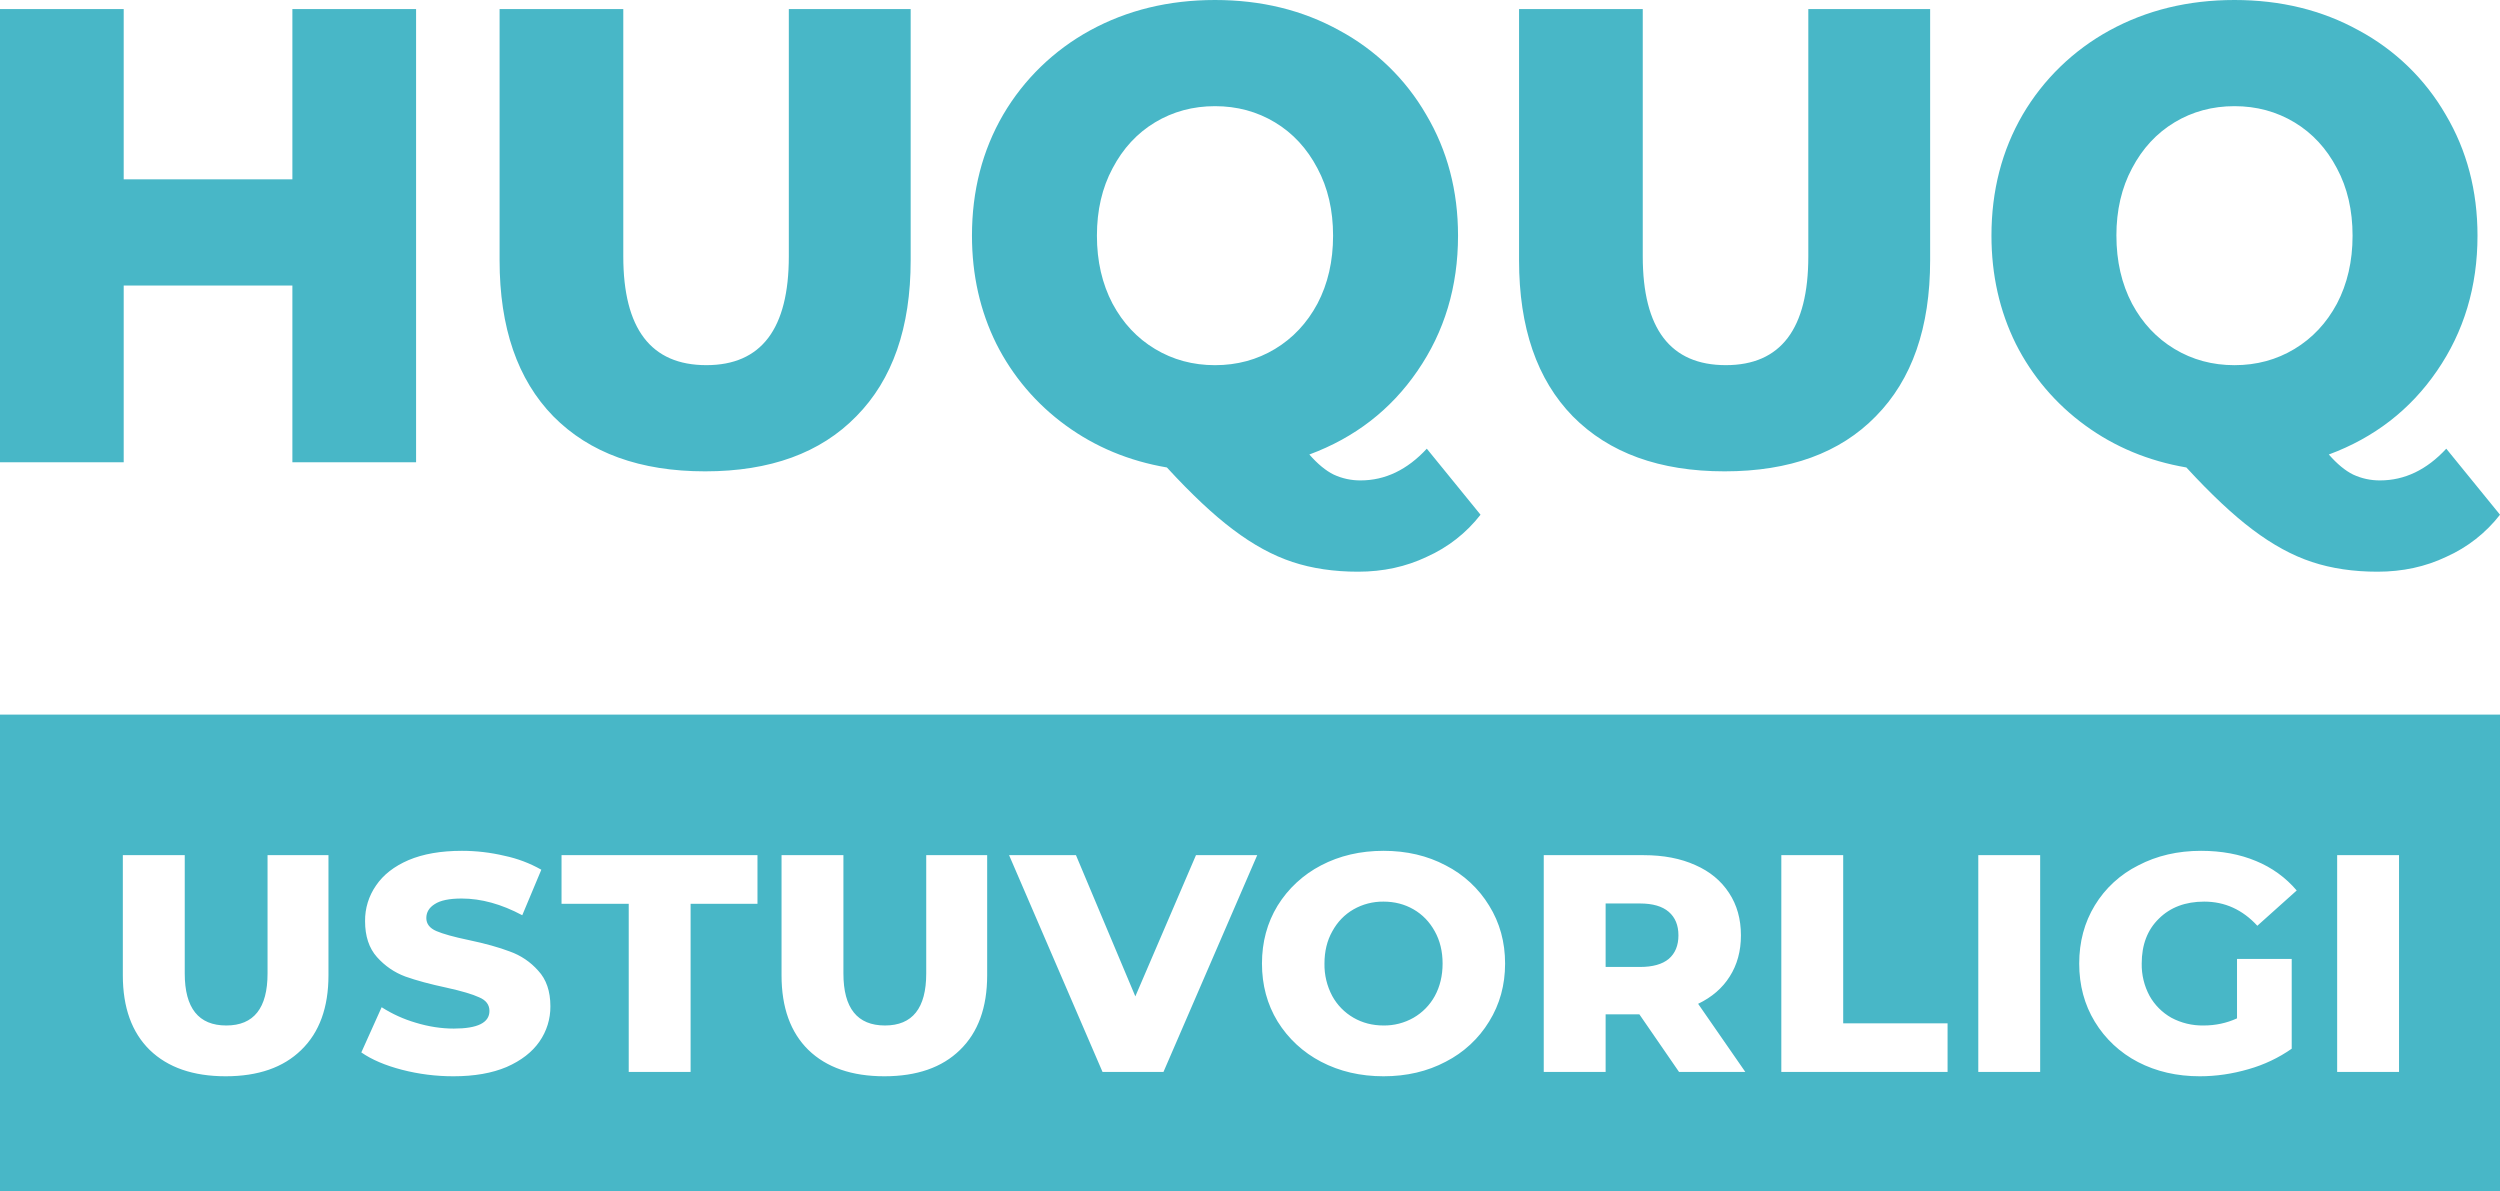 <svg width="212" height="101" viewBox="0 0 212 101" fill="none" xmlns="http://www.w3.org/2000/svg">
<path d="M35.284 0.768V39.202H24.794V24.214H10.49V39.202H0V0.768H10.49V15.207H24.794V0.768H35.284ZM59.794 39.97C54.284 39.97 49.993 38.414 46.921 35.303C43.884 32.193 42.365 27.781 42.365 22.073V0.768H52.855V21.739C52.855 27.888 55.204 30.965 59.9 30.965C64.562 30.965 66.892 27.888 66.892 21.739V0.77H77.225V22.07C77.225 27.781 75.688 32.191 72.616 35.301C69.579 38.414 65.304 39.97 59.794 39.97ZM125.549 43.648C124.35 45.193 122.784 46.419 120.991 47.218C119.226 48.06 117.283 48.48 115.165 48.48C113.116 48.48 111.261 48.205 109.6 47.656C107.941 47.108 106.263 46.193 104.569 44.911C102.908 43.666 101.036 41.909 98.953 39.641C95.738 39.091 92.878 37.903 90.371 36.071C87.882 34.263 85.866 31.892 84.49 29.155C83.112 26.373 82.423 23.317 82.423 19.984C82.423 16.178 83.306 12.756 85.073 9.718C86.83 6.722 89.375 4.255 92.436 2.58C95.579 0.861 99.112 0 103.032 0C106.952 0 110.466 0.861 113.575 2.58C116.651 4.235 119.2 6.707 120.938 9.718C122.74 12.756 123.641 16.178 123.641 19.986C123.641 24.305 122.493 28.128 120.196 31.459C117.937 34.754 114.882 37.115 111.033 38.542C111.738 39.348 112.427 39.915 113.098 40.245C113.811 40.576 114.59 40.745 115.377 40.739C117.46 40.739 119.332 39.843 120.993 38.049L125.549 43.648ZM93.019 19.986C93.019 22.145 93.461 24.066 94.344 25.751C95.227 27.397 96.427 28.68 97.946 29.593C99.465 30.508 101.161 30.967 103.032 30.967C104.903 30.967 106.599 30.508 108.118 29.593C109.637 28.678 110.837 27.397 111.72 25.751C112.605 24.066 113.045 22.145 113.045 19.986C113.045 17.825 112.603 15.922 111.72 14.275C110.837 12.591 109.637 11.292 108.118 10.377C106.599 9.462 104.903 9.003 103.032 9.003C101.161 9.003 99.465 9.462 97.946 10.377C96.427 11.292 95.227 12.591 94.344 14.275C93.461 15.922 93.019 17.825 93.019 19.986ZM146.247 39.97C140.737 39.97 136.446 38.414 133.372 35.303C130.335 32.193 128.816 27.781 128.816 22.073V0.768H139.306V21.739C139.306 27.888 141.655 30.965 146.353 30.965C151.015 30.965 153.345 27.888 153.345 21.739V0.77H163.676V22.07C163.676 27.781 162.139 32.191 159.069 35.301C156.032 38.414 151.757 39.97 146.247 39.97ZM212 43.648C210.802 45.193 209.237 46.419 207.444 47.218C205.679 48.06 203.734 48.48 201.616 48.48C199.567 48.48 197.712 48.205 196.053 47.656C194.394 47.108 192.716 46.193 191.02 44.911C189.361 43.666 187.49 41.909 185.404 39.641C182.192 39.091 179.33 37.903 176.822 36.071C174.333 34.263 172.317 31.892 170.941 29.155C169.565 26.373 168.876 23.317 168.876 19.984C168.876 16.178 169.759 12.756 171.526 9.718C173.283 6.722 175.828 4.255 178.889 2.58C182.033 0.861 185.561 0 189.483 0C193.405 0 196.919 0.861 200.026 2.58C203.103 4.235 205.653 6.707 207.391 9.718C209.193 12.756 210.092 16.178 210.092 19.986C210.092 24.305 208.944 28.128 206.649 31.459C204.388 34.754 201.333 37.115 197.484 38.542C198.189 39.348 198.878 39.915 199.549 40.245C200.262 40.576 201.041 40.745 201.828 40.739C203.911 40.739 205.785 39.843 207.444 38.049L212 43.648ZM179.472 19.986C179.472 22.145 179.913 24.066 180.797 25.751C181.678 27.397 182.881 28.68 184.399 29.593C185.918 30.508 187.612 30.967 189.485 30.967C191.357 30.967 193.053 30.508 194.571 29.593C196.09 28.678 197.29 27.397 198.173 25.751C199.056 24.066 199.498 22.145 199.498 19.986C199.498 17.825 199.056 15.922 198.173 14.275C197.29 12.591 196.09 11.292 194.571 10.377C193.05 9.462 191.357 9.003 189.483 9.003C187.612 9.003 185.916 9.462 184.399 10.377C182.881 11.292 181.678 12.591 180.795 14.275C179.913 15.922 179.47 17.825 179.47 19.986H179.472Z" fill="#48B7C7"/>
<path fill-rule="evenodd" clip-rule="evenodd" d="M212 60.6H0V101H212V60.6ZM12.695 89.036C14.232 90.524 16.379 91.268 19.137 91.268C21.891 91.268 24.029 90.524 25.548 89.036C27.085 87.547 27.854 85.438 27.854 82.707V72.518H22.688V82.549C22.688 85.491 21.522 86.961 19.19 86.961C16.84 86.961 15.666 85.491 15.666 82.549V72.518H10.416V82.707C10.416 85.438 11.177 87.547 12.695 89.036ZM34.085 90.716C35.513 91.086 36.982 91.271 38.458 91.268C40.225 91.268 41.725 91.005 42.963 90.48C44.2 89.937 45.125 89.219 45.745 88.327C46.359 87.448 46.683 86.402 46.673 85.333C46.673 84.054 46.326 83.048 45.639 82.313C44.989 81.575 44.159 81.014 43.228 80.685C42.31 80.335 41.142 80.01 39.73 79.713C38.476 79.451 37.565 79.196 36.998 78.952C36.435 78.707 36.152 78.34 36.152 77.849C36.152 77.358 36.391 76.964 36.866 76.667C37.345 76.352 38.103 76.195 39.147 76.195C40.806 76.195 42.52 76.667 44.288 77.612L45.904 73.752C44.93 73.199 43.875 72.801 42.777 72.571C41.597 72.291 40.387 72.15 39.173 72.15C37.389 72.15 35.879 72.413 34.642 72.938C33.423 73.463 32.503 74.181 31.886 75.092C31.269 75.979 30.945 77.034 30.958 78.112C30.958 79.39 31.294 80.404 31.965 81.158C32.638 81.911 33.439 82.463 34.377 82.812C35.314 83.145 36.478 83.458 37.875 83.757C39.147 84.038 40.066 84.309 40.631 84.572C41.214 84.816 41.505 85.202 41.505 85.727C41.505 86.725 40.498 87.224 38.484 87.224C37.424 87.224 36.346 87.058 35.251 86.725C34.23 86.426 33.257 85.984 32.363 85.412L30.64 89.246C31.523 89.858 32.67 90.349 34.085 90.716ZM47.618 76.641H53.316V90.9H58.563V76.641H64.234V72.518H47.618V76.641ZM68.553 89.036C70.091 90.524 72.237 91.268 74.995 91.268C77.749 91.268 79.887 90.524 81.406 89.036C82.943 87.547 83.712 85.438 83.712 82.707V72.518H78.544V82.549C78.544 85.491 77.378 86.961 75.046 86.961C72.698 86.961 71.522 85.491 71.522 82.549V72.518H66.275V82.707C66.275 85.438 67.035 87.547 68.553 89.036ZM98.662 90.9L106.612 72.518H101.418L96.276 84.493L91.242 72.518H85.57L93.494 90.9H98.662ZM112.024 90.034C113.595 90.856 115.363 91.268 117.324 91.268C119.285 91.268 121.042 90.856 122.597 90.034C124.121 89.256 125.396 88.074 126.281 86.62C127.182 85.165 127.632 83.529 127.632 81.709C127.632 79.889 127.182 78.251 126.281 76.799C125.396 75.344 124.121 74.162 122.597 73.385C121.042 72.562 119.285 72.15 117.324 72.15C115.363 72.15 113.595 72.562 112.024 73.385C110.507 74.172 109.234 75.352 108.34 76.799C107.455 78.253 107.015 79.889 107.015 81.709C107.015 83.529 107.455 85.167 108.34 86.62C109.234 88.066 110.507 89.246 112.024 90.034ZM119.868 86.305C119.095 86.746 118.216 86.973 117.324 86.961C116.386 86.961 115.538 86.743 114.78 86.305C114.02 85.867 113.397 85.231 112.978 84.466C112.525 83.618 112.297 82.669 112.315 81.709C112.315 80.677 112.535 79.766 112.978 78.978C113.418 78.172 114.019 77.552 114.78 77.114C115.553 76.672 116.432 76.446 117.324 76.457C118.259 76.457 119.107 76.675 119.868 77.114C120.626 77.552 121.227 78.172 121.67 78.978C122.11 79.766 122.332 80.675 122.332 81.709C122.332 82.741 122.11 83.66 121.67 84.466C121.25 85.231 120.627 85.867 119.868 86.305ZM136.155 86.016H139.019L142.382 90.9H148.003L144.001 85.123C145.167 84.563 146.06 83.792 146.677 82.812C147.313 81.814 147.631 80.651 147.631 79.319C147.631 77.936 147.295 76.738 146.624 75.722C145.952 74.69 145 73.902 143.762 73.358C142.525 72.799 141.068 72.518 139.39 72.518H130.91V90.9H136.157V86.016H136.155ZM141.51 77.324C142.058 77.796 142.331 78.461 142.331 79.319C142.331 80.178 142.058 80.843 141.51 81.315C140.962 81.77 140.148 81.998 139.072 81.998H136.157V76.615H139.072C140.148 76.615 140.962 76.851 141.51 77.324ZM156.303 72.518H151.056V90.9H165.154V86.777H156.303V72.518ZM173.006 72.518H167.759V90.9H173.006V72.518ZM194.337 81.315H189.699V86.357C188.815 86.761 187.871 86.961 186.864 86.961C185.911 86.979 184.97 86.753 184.132 86.305C183.352 85.865 182.71 85.219 182.277 84.44C181.828 83.6 181.6 82.66 181.617 81.709C181.617 80.115 182.102 78.847 183.074 77.901C184.045 76.938 185.327 76.457 186.917 76.457C188.666 76.457 190.166 77.14 191.422 78.505L194.761 75.512C193.831 74.418 192.649 73.563 191.316 73.017C189.938 72.439 188.382 72.15 186.652 72.15C184.672 72.15 182.897 72.562 181.325 73.385C179.8 74.147 178.523 75.321 177.642 76.772C176.757 78.227 176.317 79.871 176.317 81.709C176.317 83.547 176.757 85.194 177.642 86.646C178.521 88.095 179.786 89.276 181.299 90.06C182.852 90.866 184.601 91.268 186.546 91.268C187.924 91.268 189.302 91.066 190.68 90.664C191.988 90.294 193.225 89.708 194.337 88.931V81.315ZM203.438 72.518H198.191V90.9H203.438V72.518Z" fill="#48B7C7"/>
</svg>
